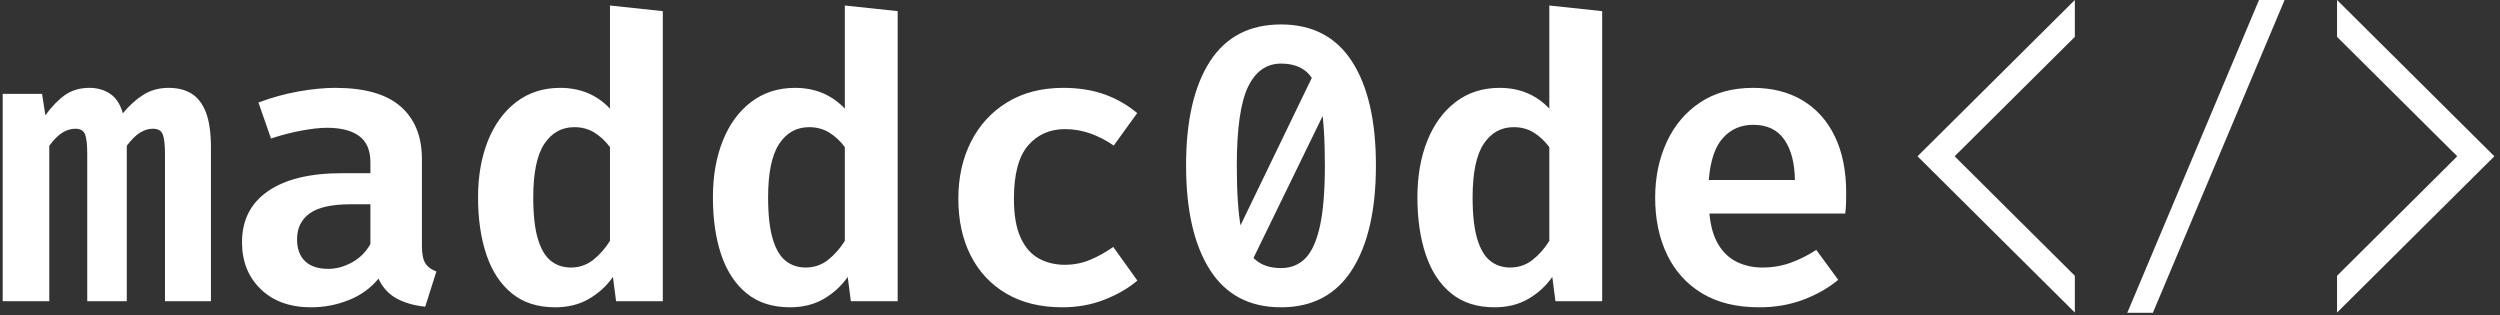 <svg xmlns="http://www.w3.org/2000/svg" version="1.1" xmlns:xlink="http://www.w3.org/1999/xlink" xmlns:svgjs="http://svgjs.dev/svgjs" width="2000" height="252" viewBox="0 0 2000 252"><rect x="0" y="0" width="2000" height="252" fill="#333333" stroke="none"/><g transform="matrix(1,0,0,1,-1.212,-0.874)"><svg viewBox="0 0 396 50" data-background-color="#161618" preserveAspectRatio="xMidYMid meet" height="252" width="2000" xmlns="http://www.w3.org/2000/svg" xmlns:xlink="http://www.w3.org/1999/xlink"><g id="tight-bounds" transform="matrix(1,0,0,1,0.24,0.173)"><svg viewBox="0 0 395.52 49.653" height="49.653" width="395.52"><g><svg viewBox="0 0 534.554 67.108" height="49.653" width="395.52"><g transform="matrix(1,0,0,1,0,1.182)"><svg viewBox="0 0 395.52 64.744" height="64.744" width="395.52"><g id="textblocktransform"><svg viewBox="0 0 395.52 64.744" height="64.744" width="395.52" id="textblock"><g><svg viewBox="0 0 395.52 64.744" height="64.744" width="395.52"><g transform="matrix(1,0,0,1,0,0)"><svg width="395.52" viewBox="1.7 -37.77 235.48 38.55" height="64.744" data-palette-color="#ffffff"><path d="M22.9-27.25L22.9-27.25Q24.6-27.25 25.8-26.53 27-25.8 27.65-24.14 28.3-22.48 28.3-19.63L28.3-19.63 28.3 0 22.43 0 22.43-18.8Q22.43-20.55 22.15-21.29 21.88-22.03 20.88-22.03L20.88-22.03Q20.08-22.03 19.26-21.54 18.45-21.05 17.55-19.85L17.55-19.85 17.55 0 12.5 0 12.5-18.8Q12.5-20.55 12.23-21.29 11.95-22.03 10.98-22.03L10.98-22.03Q10.15-22.03 9.34-21.54 8.53-21.05 7.65-19.85L7.65-19.85 7.65 0 1.7 0 1.7-26.48 6.73-26.48 7.15-23.75Q8.35-25.4 9.65-26.33 10.95-27.25 12.78-27.25L12.78-27.25Q14.28-27.25 15.41-26.5 16.55-25.75 17.05-24L17.05-24Q18.23-25.45 19.64-26.35 21.05-27.25 22.9-27.25ZM55.25-18.15L55.25-7.05Q55.25-5.53 55.69-4.84 56.12-4.15 57.1-3.8L57.1-3.8 55.67 0.7Q53.52 0.48 52.01-0.35 50.5-1.18 49.7-2.88L49.7-2.88Q48.2-1.05 45.9-0.14 43.6 0.78 41.1 0.78L41.1 0.78Q37.05 0.78 34.66-1.54 32.27-3.85 32.27-7.53L32.27-7.53Q32.27-11.78 35.6-14.06 38.92-16.35 45.02-16.35L45.02-16.35 48.67-16.35 48.67-17.73Q48.67-20.05 47.23-21.1 45.8-22.15 43.12-22.15L43.12-22.15Q41.82-22.15 39.91-21.8 38-21.45 35.97-20.78L35.97-20.78 34.37-25.38Q36.9-26.33 39.48-26.79 42.07-27.25 44.17-27.25L44.17-27.25Q49.8-27.25 52.52-24.88 55.25-22.5 55.25-18.15L55.25-18.15ZM43.3-4.13L43.3-4.13Q44.8-4.13 46.31-4.95 47.82-5.78 48.67-7.3L48.67-7.3 48.67-12.38 46.15-12.38Q42.52-12.38 40.91-11.21 39.3-10.05 39.3-7.9L39.3-7.9Q39.3-6.1 40.32-5.11 41.35-4.13 43.3-4.13ZM79.27-24.6L79.27-37.77 86.02-37.05 86.02 0 80.05 0 79.65-3.1Q78.45-1.38 76.59-0.3 74.75 0.78 72.27 0.78L72.27 0.78Q68.92 0.78 66.75-0.99 64.57-2.75 63.5-5.91 62.42-9.08 62.42-13.28L62.42-13.28Q62.42-17.32 63.68-20.49 64.95-23.65 67.31-25.45 69.67-27.25 72.92-27.25L72.92-27.25Q74.84-27.25 76.45-26.58 78.05-25.9 79.27-24.6L79.27-24.6ZM74.72-22.23L74.72-22.23Q72.3-22.23 70.88-20.09 69.47-17.95 69.47-13.25L69.47-13.25Q69.47-9.93 70.06-7.96 70.65-6 71.72-5.15 72.8-4.3 74.27-4.3L74.27-4.3Q75.87-4.3 77.11-5.26 78.34-6.23 79.27-7.7L79.27-7.7 79.27-19.68Q78.37-20.88 77.26-21.55 76.15-22.23 74.72-22.23ZM109.27-24.6L109.27-37.77 116.02-37.05 116.02 0 110.04 0 109.64-3.1Q108.44-1.38 106.59-0.3 104.74 0.78 102.27 0.78L102.27 0.78Q98.92 0.78 96.74-0.99 94.57-2.75 93.49-5.91 92.42-9.08 92.42-13.28L92.42-13.28Q92.42-17.32 93.68-20.49 94.94-23.65 97.31-25.45 99.67-27.25 102.92-27.25L102.92-27.25Q104.84-27.25 106.44-26.58 108.04-25.9 109.27-24.6L109.27-24.6ZM104.72-22.23L104.72-22.23Q102.29-22.23 100.88-20.09 99.47-17.95 99.47-13.25L99.47-13.25Q99.47-9.93 100.06-7.96 100.64-6 101.72-5.15 102.79-4.3 104.27-4.3L104.27-4.3Q105.87-4.3 107.11-5.26 108.34-6.23 109.27-7.7L109.27-7.7 109.27-19.68Q108.37-20.88 107.26-21.55 106.14-22.23 104.72-22.23ZM137.37-4.65L137.37-4.65Q139.09-4.65 140.62-5.29 142.14-5.93 143.56-6.93L143.56-6.93 146.64-2.63Q144.89-1.15 142.42-0.19 139.94 0.78 137.06 0.78L137.06 0.78Q132.89 0.78 129.92-0.96 126.94-2.7 125.35-5.83 123.77-8.95 123.77-13.08L123.77-13.08Q123.77-17.18 125.39-20.38 127.02-23.58 130.02-25.41 133.02-27.25 137.19-27.25L137.19-27.25Q140.06-27.25 142.38-26.44 144.69-25.63 146.62-24.03L146.62-24.03 143.62-19.88Q142.17-20.88 140.62-21.43 139.06-21.98 137.39-21.98L137.39-21.98Q134.49-21.98 132.68-19.89 130.87-17.8 130.87-13.08L130.87-13.08Q130.87-9.98 131.72-8.13 132.56-6.28 134.04-5.46 135.52-4.65 137.37-4.65ZM164.99-35.35L164.99-35.35Q170.99-35.35 174.05-30.63 177.11-25.9 177.11-17.35L177.11-17.35Q177.11-8.78 174.05-4 170.99 0.78 164.99 0.78L164.99 0.78Q158.96 0.78 155.91-4 152.86-8.78 152.86-17.35L152.86-17.35Q152.86-25.9 155.91-30.63 158.96-35.35 164.99-35.35ZM164.99-30.35L164.99-30.35Q162.19-30.35 160.76-27.35 159.34-24.35 159.34-17.35L159.34-17.35Q159.34-12.15 159.88-9.31 160.41-6.48 161.65-5.35 162.89-4.23 164.99-4.23L164.99-4.23Q166.89-4.23 168.13-5.51 169.36-6.8 169.98-9.69 170.59-12.58 170.59-17.35L170.59-17.35Q170.59-22.48 170.06-25.3 169.54-28.13 168.31-29.24 167.09-30.35 164.99-30.35ZM159.19-8.4L169.26-29.23 171.01-25.1 161.24-5.05 159.19-8.4ZM199.26-24.6L199.26-37.77 206.01-37.05 206.01 0 200.04 0 199.64-3.1Q198.44-1.38 196.59-0.3 194.74 0.78 192.26 0.78L192.26 0.78Q188.91 0.78 186.74-0.99 184.56-2.75 183.49-5.91 182.41-9.08 182.41-13.28L182.41-13.28Q182.41-17.32 183.67-20.49 184.94-23.65 187.3-25.45 189.66-27.25 192.91-27.25L192.91-27.25Q194.84-27.25 196.44-26.58 198.04-25.9 199.26-24.6L199.26-24.6ZM194.71-22.23L194.71-22.23Q192.29-22.23 190.87-20.09 189.46-17.95 189.46-13.25L189.46-13.25Q189.46-9.93 190.05-7.96 190.64-6 191.71-5.15 192.79-4.3 194.26-4.3L194.26-4.3Q195.86-4.3 197.1-5.26 198.34-6.23 199.26-7.7L199.26-7.7 199.26-19.68Q198.36-20.88 197.25-21.55 196.14-22.23 194.71-22.23ZM237.06-11.2L219.71-11.2Q219.93-8.75 220.86-7.23 221.78-5.7 223.25-5 224.71-4.3 226.48-4.3L226.48-4.3Q228.38-4.3 230.06-4.9 231.73-5.5 233.36-6.55L233.36-6.55 236.16-2.73Q234.31-1.18 231.73-0.2 229.16 0.78 226.06 0.78L226.06 0.78Q221.71 0.78 218.76-1.01 215.81-2.8 214.3-5.95 212.78-9.1 212.78-13.23L212.78-13.23Q212.78-17.15 214.26-20.34 215.73-23.53 218.53-25.39 221.33-27.25 225.28-27.25L225.28-27.25Q228.93-27.25 231.61-25.65 234.28-24.05 235.73-21.05 237.18-18.05 237.18-13.85L237.18-13.85Q237.18-13.18 237.16-12.46 237.13-11.75 237.06-11.2L237.06-11.2ZM225.31-22.53L225.31-22.53Q222.93-22.53 221.42-20.83 219.91-19.13 219.63-15.48L219.63-15.48 230.63-15.48Q230.58-18.78 229.27-20.65 227.96-22.53 225.31-22.53Z" opacity="1" transform="matrix(1,0,0,1,0,0)" fill="#ffffff" class="wordmark-text-0" data-fill-palette-color="primary" id="text-0"></path></svg></g></svg></g></svg></g></svg></g><g transform="matrix(1,0,0,1,410.805,0)"><svg viewBox="0 0 123.749 67.108" height="67.108" width="123.749"><g><svg xmlns="http://www.w3.org/2000/svg" data-name="Layer 1" viewBox="13.2 29.5 72.6 39.37" x="0" y="0" height="67.108" width="123.749" class="icon-icon-0" data-fill-palette-color="accent" id="icon-0"><polygon points="39.6 68.87 42.82 68.87 59.4 29.5 56.18 29.5 39.6 68.87" fill="#ffffff" data-fill-palette-color="accent"></polygon><polygon points="66 29.5 66 34.14 81.13 49.17 66 64.21 66 68.84 85.8 49.17 66 29.5" fill="#ffffff" data-fill-palette-color="accent"></polygon><polygon points="33 68.84 33 64.21 17.87 49.17 33 34.14 33 29.5 13.2 49.17 33 68.84" fill="#ffffff" data-fill-palette-color="accent"></polygon></svg></g></svg></g></svg></g><defs></defs></svg><rect width="395.52" height="49.653" fill="none" stroke="none" visibility="hidden"></rect></g></svg></g></svg>